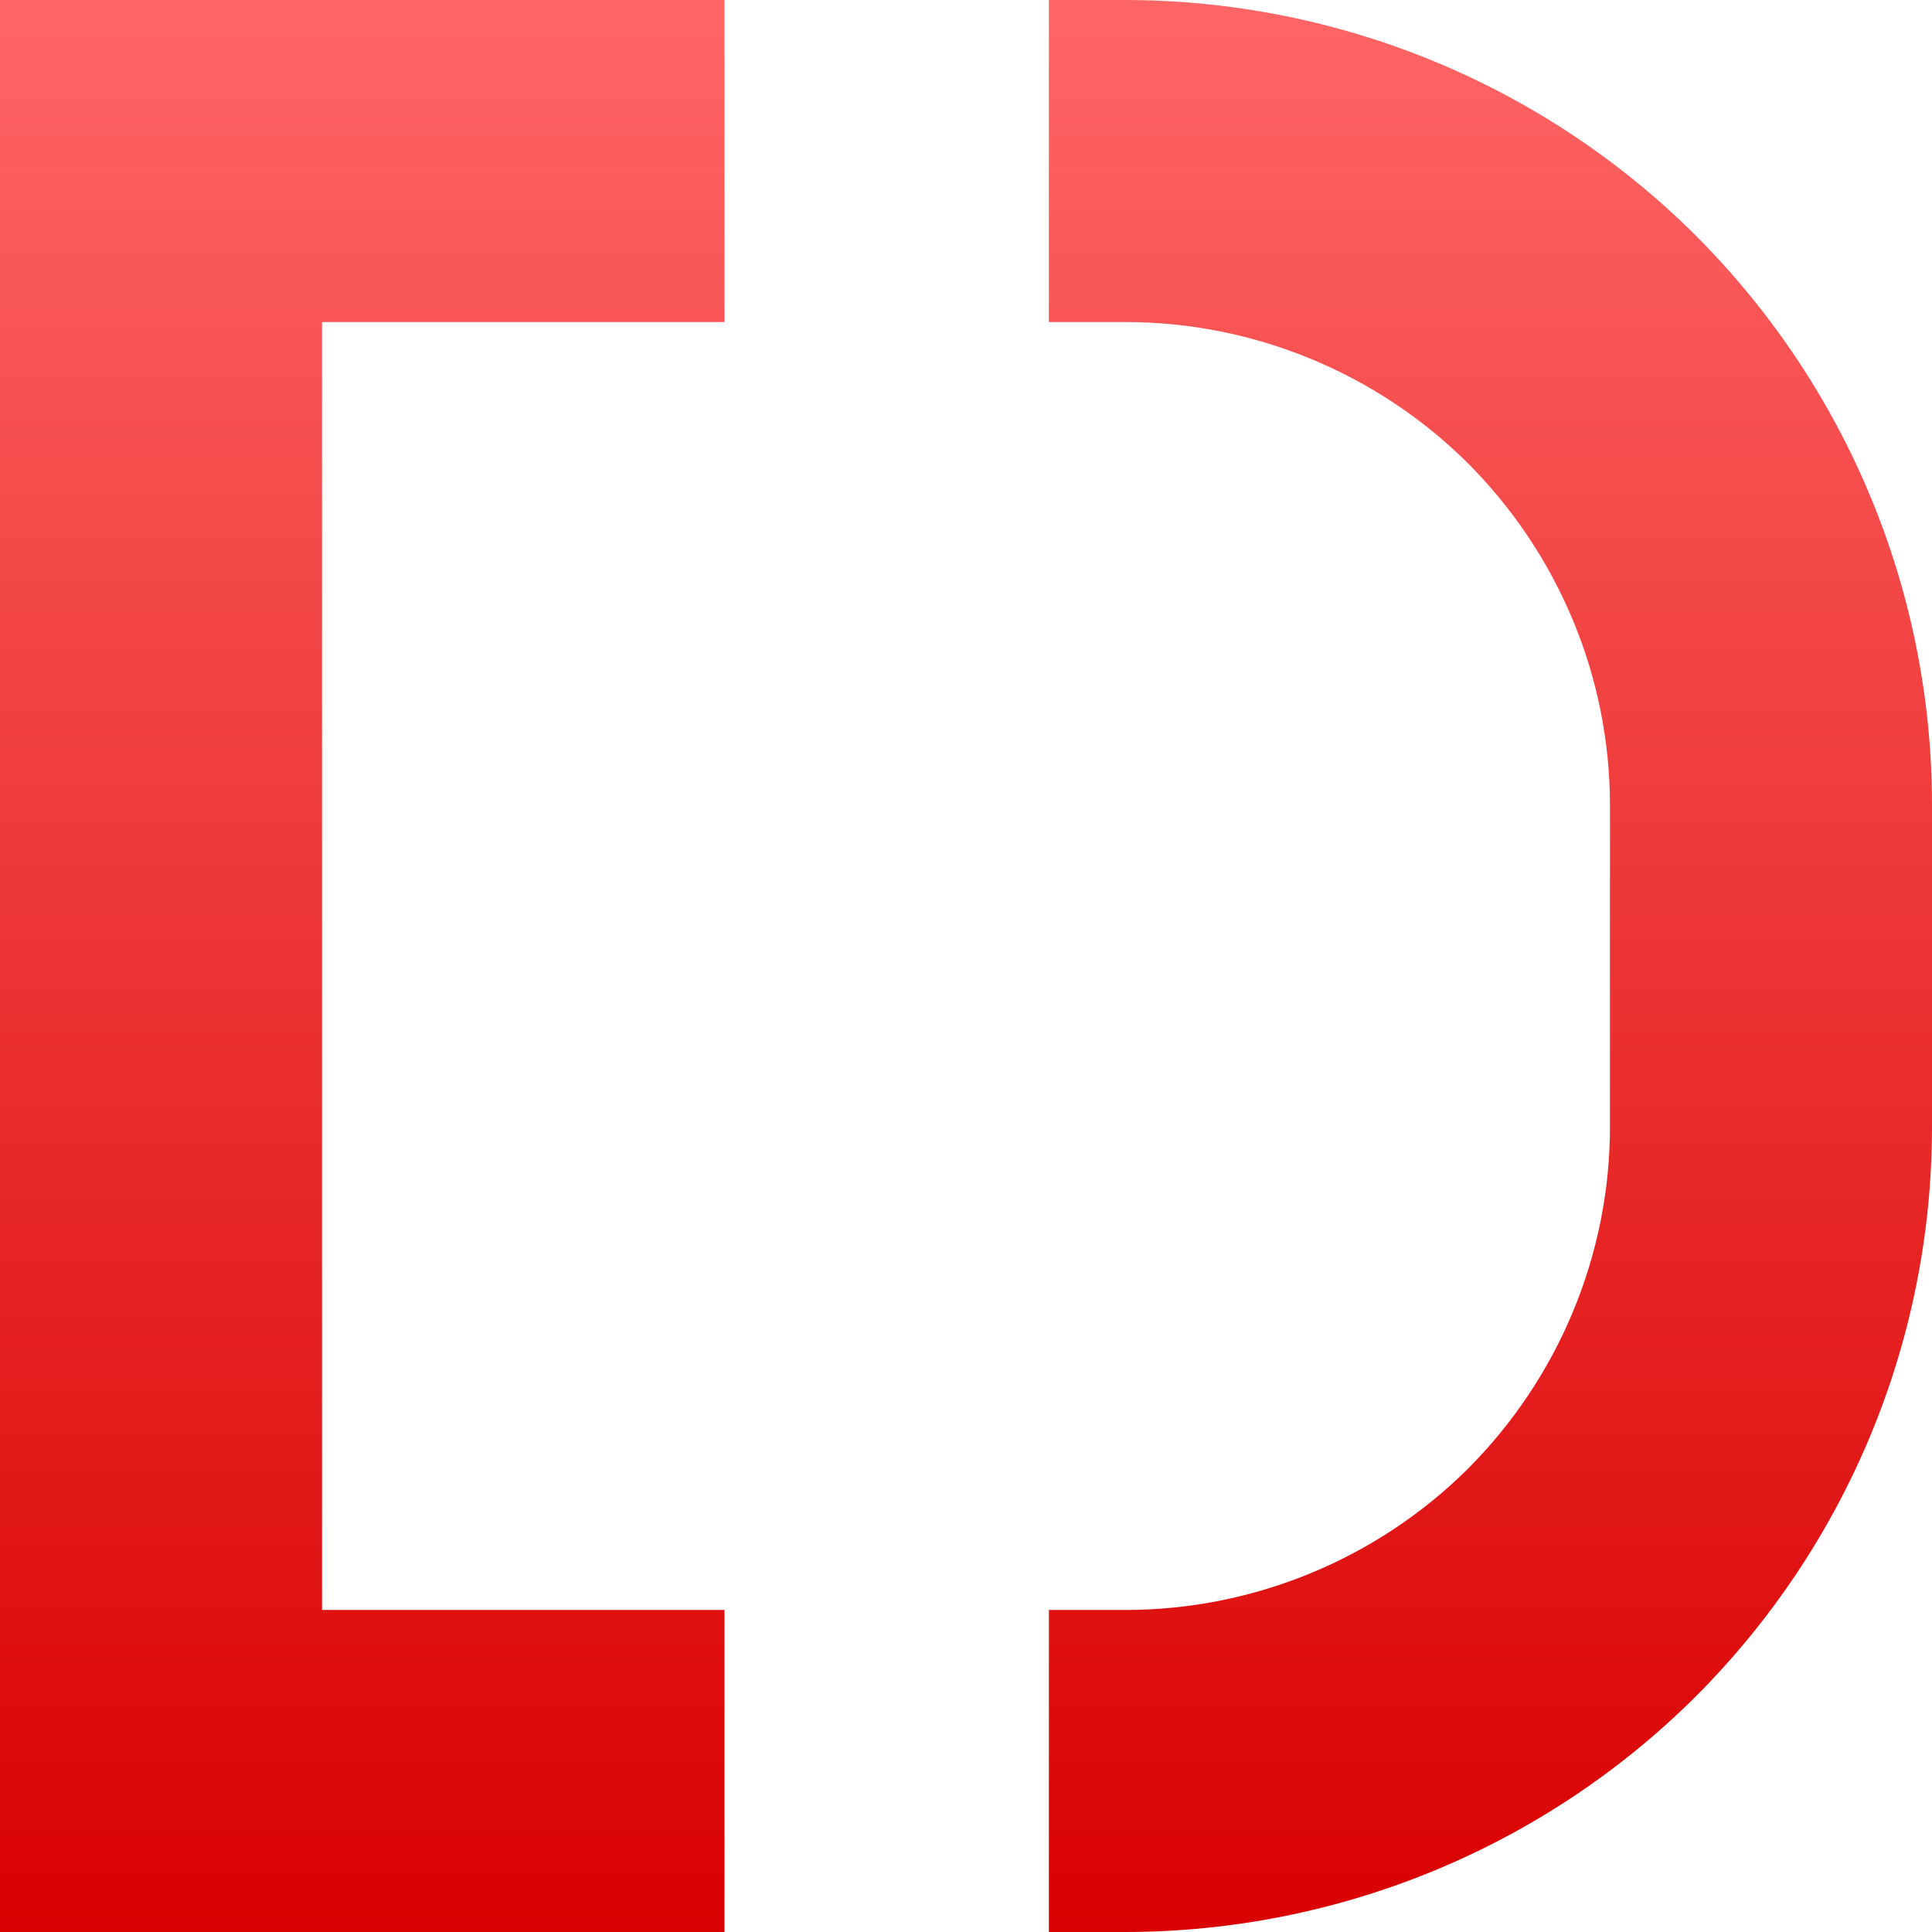 <svg xmlns="http://www.w3.org/2000/svg" xmlns:xlink="http://www.w3.org/1999/xlink" width="64" height="64" viewBox="0 0 64 64" version="1.1">
<defs>
<linearGradient id="linear0" gradientUnits="userSpaceOnUse" x1="0" y1="0" x2="0" y2="1" gradientTransform="matrix(64,0,0,64,0,0)">
<stop offset="0" style="stop-color:#ff6666;stop-opacity:1;"/>
<stop offset="1" style="stop-color:#d90000;stop-opacity:1;"/>
</linearGradient>
</defs>
<g id="surface1">
<path style=" stroke:none;fill-rule:evenodd;fill:url(#linear0);" d="M 24 53.332 L 24 64 L 0 64 L 0 0 L 24 0 L 24 10.668 L 10.668 10.668 L 10.668 53.332 Z M 34.746 10.668 L 34.746 0 L 37.254 0 C 44.348 0 51.148 2.801 56.16 7.789 C 61.172 12.801 64 19.57 64 26.668 L 64 37.332 C 64 44.43 61.172 51.199 56.16 56.211 C 51.148 61.199 44.348 64 37.254 64 L 34.746 64 L 34.746 53.332 L 37.254 53.332 C 37.254 53.332 37.281 53.332 37.281 53.332 C 41.52 53.332 45.602 51.652 48.613 48.668 C 51.629 45.652 53.332 41.57 53.332 37.332 L 53.332 26.668 C 53.332 22.43 51.629 18.348 48.613 15.332 C 45.602 12.348 41.52 10.668 37.281 10.668 C 37.281 10.668 37.254 10.668 37.254 10.668 Z M 34.746 10.668 "/>
</g>
</svg>
